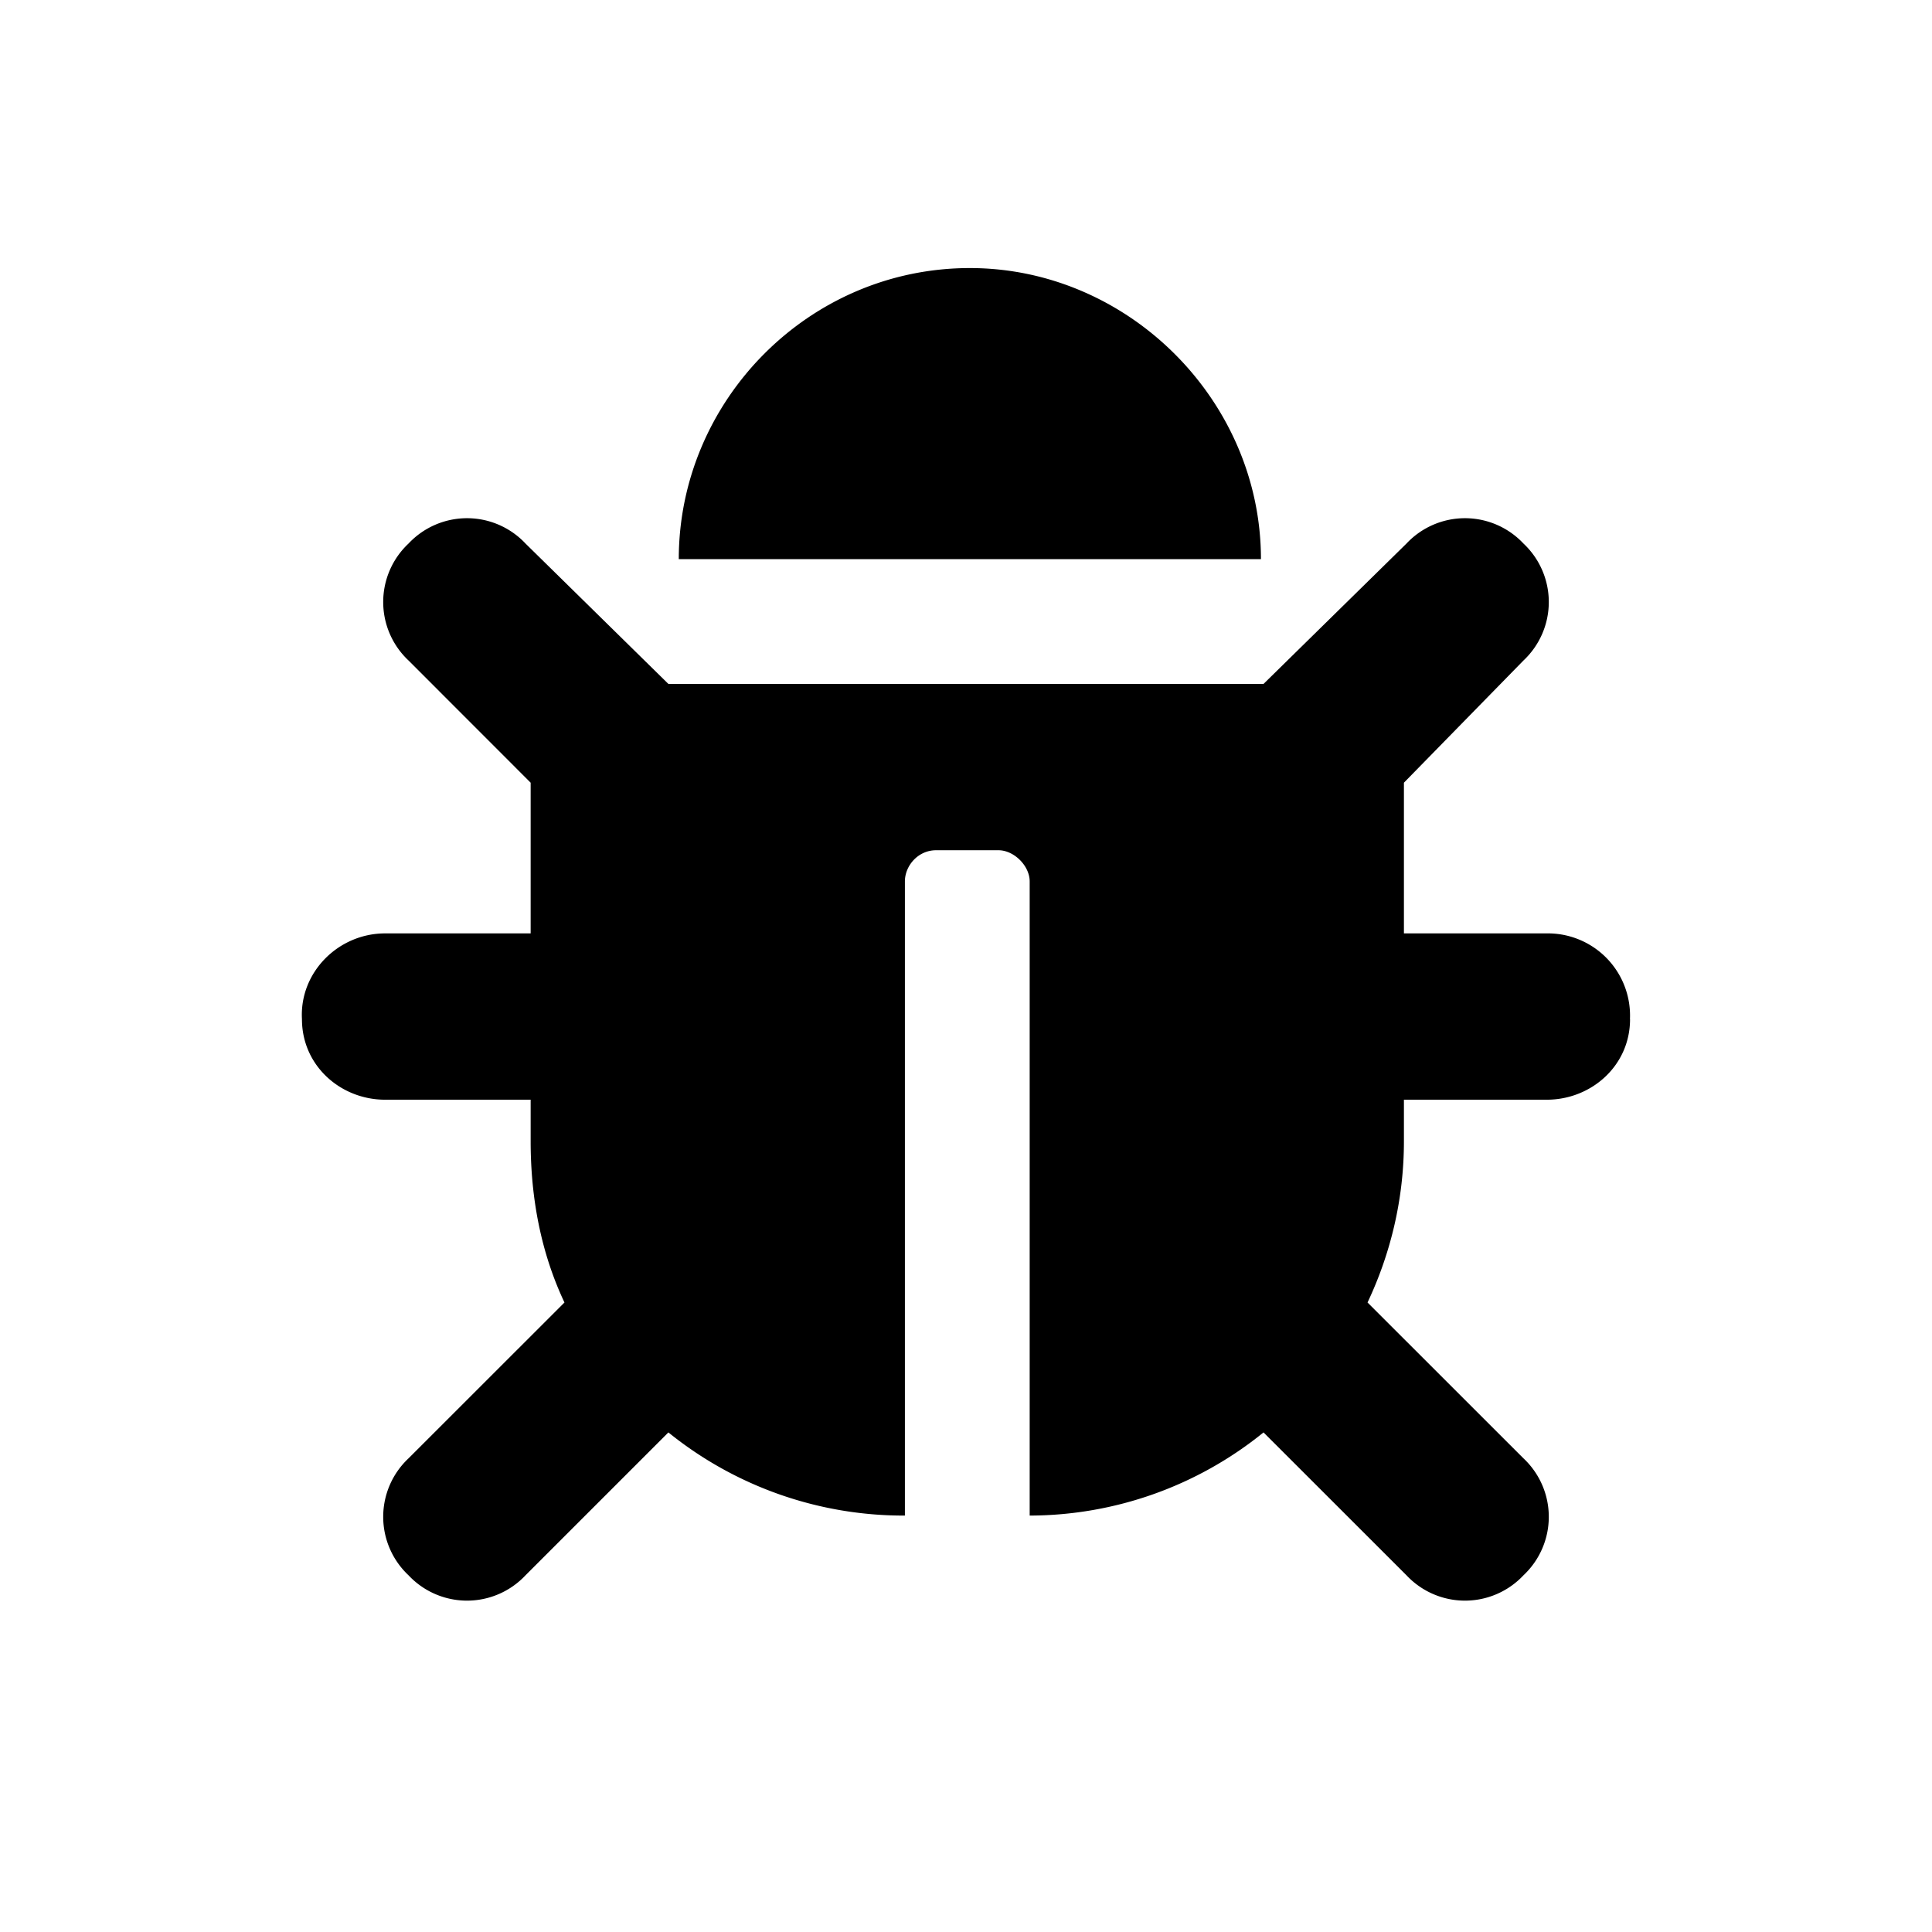 <svg width="24" height="24" viewBox="0 0 24 24" fill="none" xmlns="http://www.w3.org/2000/svg"><path d="M20.248 12.66a1.021 1.021 0 00-1-1.065H17.44V9.723l1.485-1.518a.996.996 0 000-1.453.996.996 0 00-1.453 0l-1.776 1.744H8.303L6.528 6.752a.996.996 0 00-1.453 0 .996.996 0 000 1.453l1.517 1.518v1.872H4.784c-.581 0-1.065.484-1.033 1.065 0 .582.484 1.001 1.033 1.001h1.808v.517c0 .71.13 1.388.42 2.002l-1.937 1.936a.996.996 0 000 1.453.996.996 0 001.453 0l1.775-1.775a4.646 4.646 0 002.938 1.033v-7.878c0-.193.162-.387.388-.387h.774c.194 0 .388.194.388.387v7.878a4.624 4.624 0 002.905-1.033l1.776 1.775a.996.996 0 001.453 0 .996.996 0 000-1.453l-1.937-1.936c.29-.614.452-1.292.452-2.002v-.517h1.775c.55 0 1.034-.42 1.034-1zm-8.2-9.33c-2.002 0-3.616 1.647-3.616 3.616h7.232c0-1.97-1.646-3.616-3.616-3.616z" fill="currentColor"/></svg>
